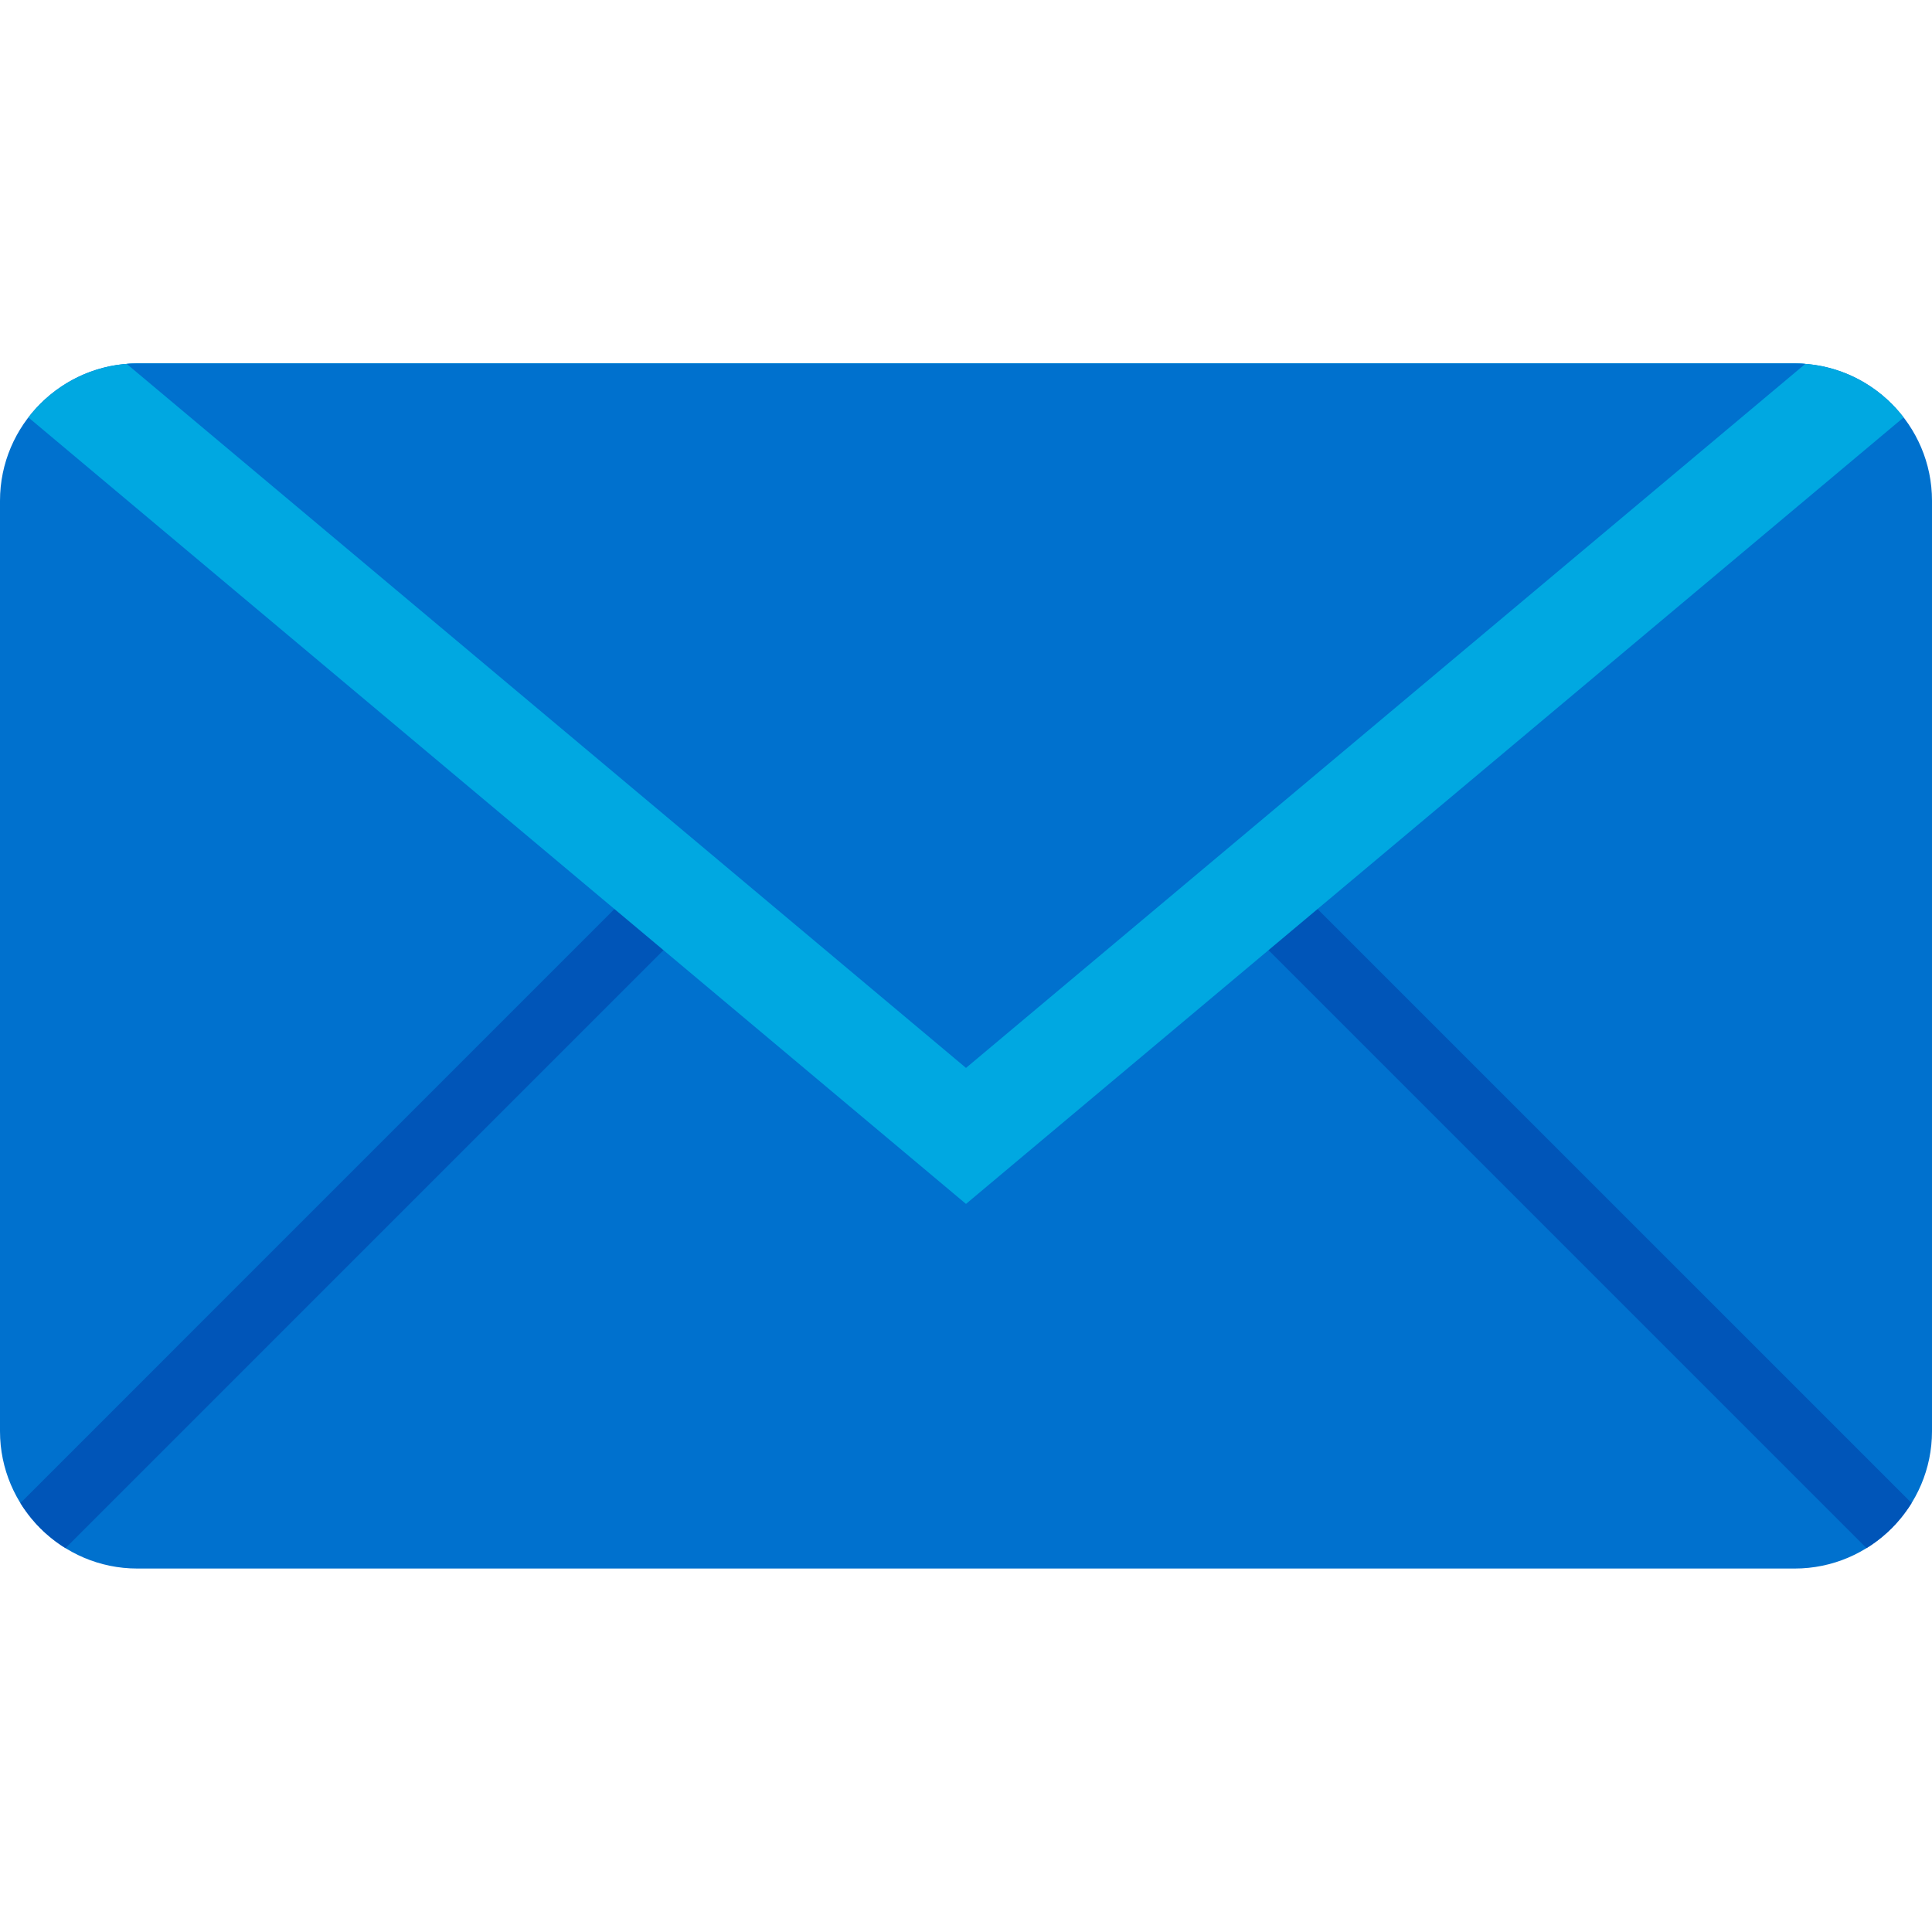 <?xml version="1.0" encoding="iso-8859-1"?>
<!-- Uploaded to: SVG Repo, www.svgrepo.com, Generator: SVG Repo Mixer Tools -->
<svg height="800px" width="800px" version="1.1" id="Layer_1" xmlns="http://www.w3.org/2000/svg" xmlns:xlink="http://www.w3.org/1999/xlink" 
	 viewBox="0 0 512 512" xml:space="preserve">
<path style="fill:#0071CE;" d="M512,132.694c0-20.004-16.367-36.371-36.372-36.371H36.372C16.367,96.322,0,112.689,0,132.694
	v246.613c0,20.004,16.367,36.371,36.372,36.371h439.255c20.005,0,36.372-16.367,36.372-36.371V132.694L512,132.694z"/>
<path style="fill:#0055B8;" d="M5.41,398.324c2.997,4.849,7.098,8.95,11.945,11.947L180.27,247.357l-11.945-11.947L5.41,398.324z
	 M343.677,235.41l-11.945,11.947l162.914,162.913c4.849-2.997,8.95-7.097,11.947-11.947L343.677,235.41z"/>
<path style="fill:#00A8E1;" d="M475.628,96.322H36.372c-11.721,0-22.188,5.624-28.851,14.302l248.478,208.427l248.479-208.427
	C497.815,101.946,487.349,96.322,475.628,96.322z"/>
<path style="fill:#0071CE;" d="M475.628,96.322H36.372c-0.939,0-1.869,0.048-2.79,0.119l222.418,186.567L478.417,96.443
	C477.496,96.371,476.567,96.322,475.628,96.322z"/>
</svg>